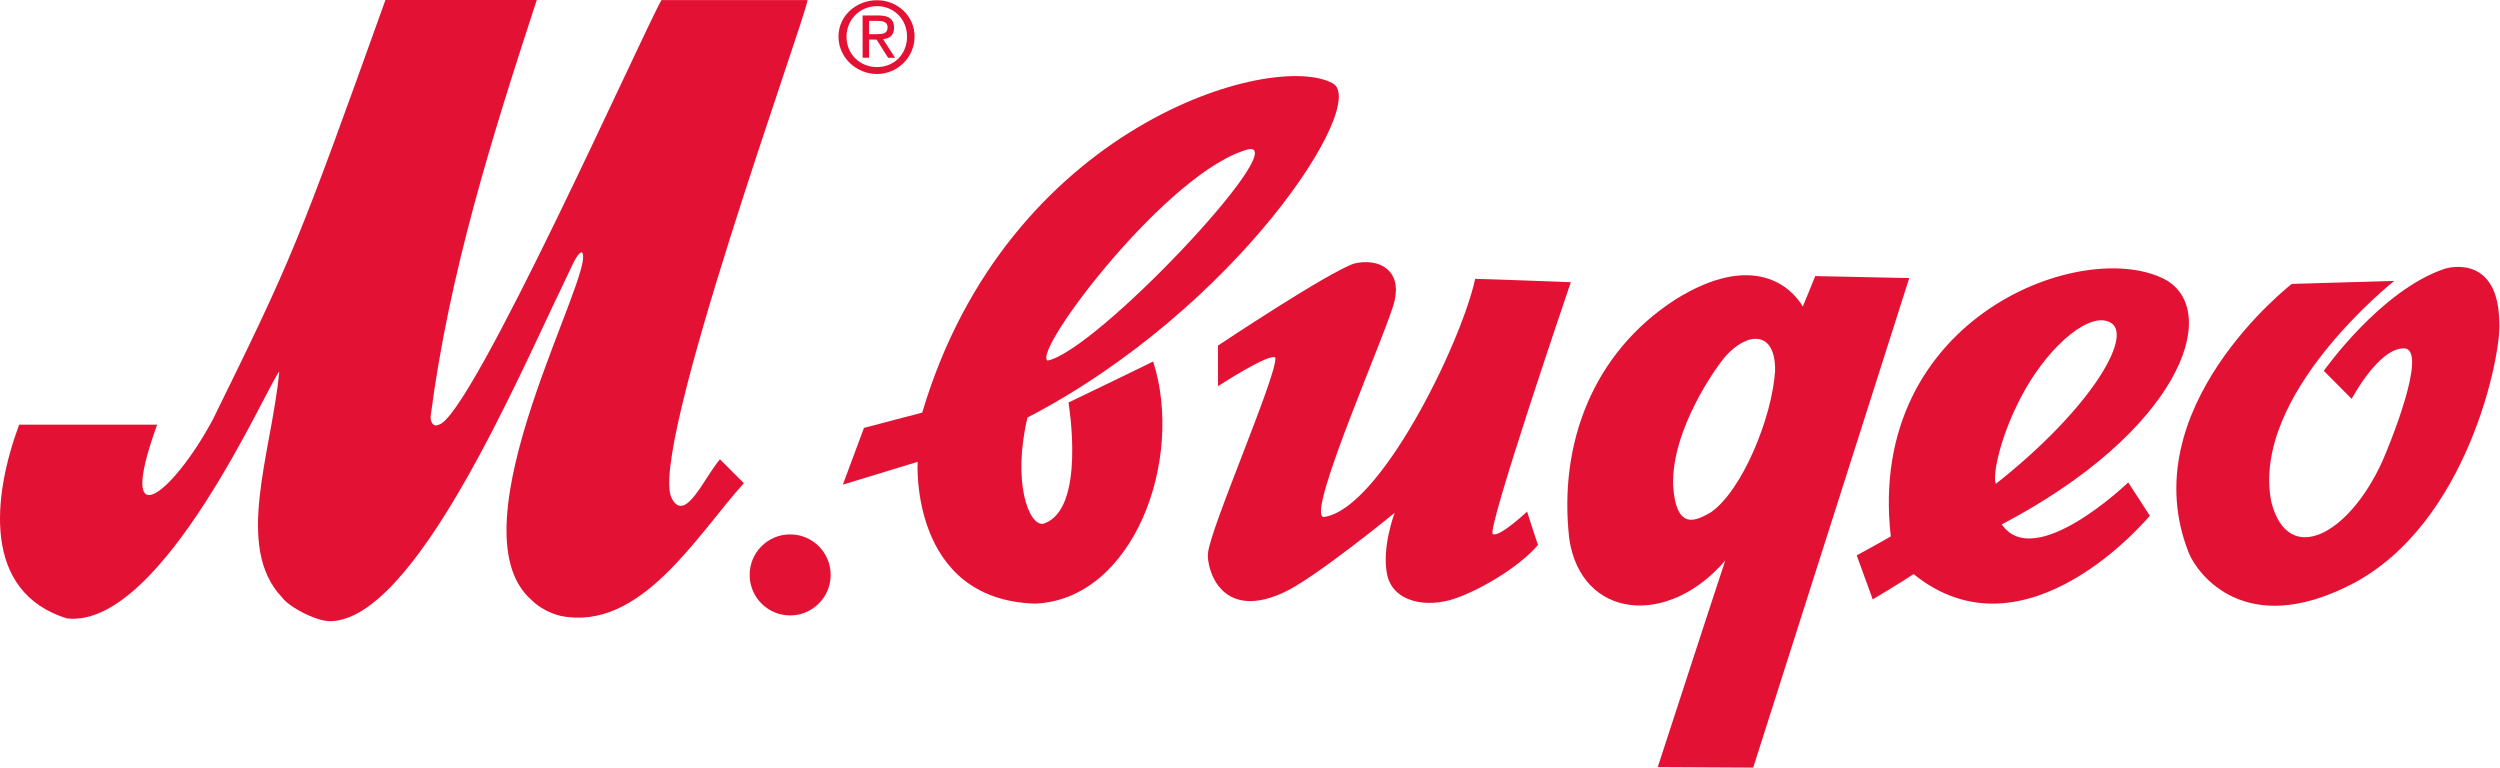 <svg width="114" height="35" viewBox="0 0 114 35" fill="none" xmlns="http://www.w3.org/2000/svg">
<path d="M39.63 1.805H39.973L40.498 2.636H40.816L40.267 1.784C40.565 1.761 40.77 1.606 40.77 1.267C40.77 0.887 40.542 0.706 40.087 0.706H39.335V2.634H39.632L39.63 1.805ZM39.63 0.953H40.041C40.247 0.953 40.475 0.999 40.475 1.244C40.475 1.535 40.247 1.558 39.995 1.558H39.63V0.953Z" fill="#E31235"/>
<path d="M39.992 3.375C40.904 3.375 41.704 2.636 41.704 1.67C41.704 0.706 40.904 0.01 39.992 0.01C39.058 0.01 38.235 0.706 38.235 1.67C38.237 2.636 39.058 3.375 39.992 3.375ZM39.992 0.28C40.767 0.28 41.361 0.885 41.361 1.67C41.361 2.478 40.767 3.059 39.992 3.059C39.216 3.059 38.601 2.476 38.601 1.67C38.603 0.887 39.218 0.28 39.992 0.28Z" fill="#E31235"/>
<path d="M37.879 26.214C37.879 27.234 37.05 28.063 36.03 28.063C35.01 28.063 34.184 27.236 34.184 26.214C34.184 25.194 35.01 24.368 36.03 24.368C37.05 24.368 37.879 25.194 37.879 26.214Z" fill="#E31235"/>
<path d="M60.778 3.803C58.055 2.287 45.94 5.716 42.054 18.814C41.597 18.938 39.397 19.512 39.397 19.512L38.435 22.1L41.844 21.059C41.844 21.059 41.47 27.338 47.186 27.525C51.675 27.357 54.024 20.974 52.584 16.483C52.31 16.629 48.723 18.355 48.723 18.355C48.723 18.355 49.554 23.284 47.56 23.886C46.914 23.969 46.156 21.996 46.852 19.04C56.387 14.084 62.434 4.731 60.778 3.803ZM56.975 6.796C58.803 6.632 50.013 15.987 47.768 16.444C47.041 16.028 53.338 7.691 56.975 6.796Z" fill="#E31235"/>
<path d="M55.54 15.758V17.609C55.54 17.609 57.972 16.028 58.159 16.321C58.222 17.152 55.148 24.181 55.083 25.24C55.021 25.884 55.623 28.318 58.469 27.049C59.863 26.447 63.599 23.383 63.599 23.383C63.599 23.383 62.997 24.945 63.252 26.195C63.506 27.446 65.055 27.774 66.453 27.257C67.851 26.738 69.446 25.676 70.133 24.845C70.03 24.575 69.635 23.327 69.635 23.327C69.635 23.327 68.382 24.509 68.073 24.355C67.764 24.199 71.629 12.869 71.629 12.869C71.629 12.869 67.666 12.716 67.269 12.716C66.617 15.692 62.916 23.242 60.361 23.576C59.487 23.514 63.458 14.658 63.603 13.659C63.894 12.348 62.914 11.746 61.753 12.016C60.529 12.431 55.54 15.758 55.54 15.758Z" fill="#E31235"/>
<path d="M82.776 12.589C82.776 12.589 82.296 13.775 82.207 13.978C81.706 13.112 79.972 11.426 76.391 13.661C72.654 16.078 71.057 20.203 71.56 24.582C72.106 28.206 76.028 28.638 78.672 25.56C78.4 26.36 75.594 34.977 75.594 34.977L79.947 35L87.061 12.68L82.776 12.589ZM78.001 23.371C77.386 23.711 76.428 24.28 76.293 22.116C76.225 19.564 78.279 16.71 78.672 16.261C79.698 15.098 80.977 15.077 80.944 16.917C80.809 19.038 79.438 22.39 78.001 23.371Z" fill="#E31235"/>
<path d="M12.855 27.234C10.678 24.933 12.371 20.698 12.737 16.944C12.251 17.428 7.409 28.686 3.051 28.2C-0.822 26.993 -0.338 22.633 0.873 19.366H7.166C5.23 24.692 7.893 22.513 9.708 19.125C13.339 11.741 13.582 11.137 17.576 0C19.875 0 22.175 0 24.476 0C22.418 6.295 20.48 12.468 19.634 19.005C19.634 19.246 19.755 19.489 19.998 19.368C21.45 19.127 29.438 1.213 30.165 0.002C32.223 0.002 34.645 0.002 36.822 0.002C36.822 0.606 29.44 20.822 30.651 22.758C31.257 23.846 32.105 21.79 32.83 20.943L33.92 22.033C31.741 24.455 29.199 28.811 25.569 28.086C25.084 27.965 24.601 27.724 24.237 27.359C20.484 24.091 27.261 12.277 26.536 11.503C26.31 11.527 26.086 12.128 25.687 12.954C23.628 17.192 18.91 28.326 15.034 28.326C14.429 28.32 13.216 27.718 12.855 27.234Z" fill="#E31235"/>
<path d="M91.281 23.913C99.351 19.672 101.288 14.292 98.804 12.786C95.132 10.734 85.079 14.404 86.22 24.459C85.717 24.754 84.666 25.325 84.666 25.325L85.397 27.332C85.397 27.332 86.878 26.443 87.26 26.179C92.397 30.343 98.032 23.516 98.032 23.516L97.047 21.998C97.049 21.998 92.783 26.1 91.281 23.913ZM92.351 17.757C93.514 15.704 95.383 14.109 96.295 14.747C97.207 15.385 95.361 18.623 91.013 22.062C90.841 21.763 91.188 19.809 92.351 17.757Z" fill="#E31235"/>
<path d="M104.506 12.946L109.179 12.809C109.179 12.809 102.614 17.989 103.571 22.885C104.325 25.861 107.104 24.411 108.633 21.038C108.928 20.378 110.776 15.885 109.613 15.885C108.45 15.885 107.237 18.189 107.237 18.189L105.966 16.911C105.966 16.911 108.542 13.239 111.476 12.257C111.827 12.146 113.946 11.712 113.969 14.745C114.062 16.157 112.536 23.911 107.223 26.646C102.35 29.151 100.211 26.152 99.826 25.255C97.153 18.631 104.506 12.946 104.506 12.946Z" fill="#E31235"/>
</svg>
